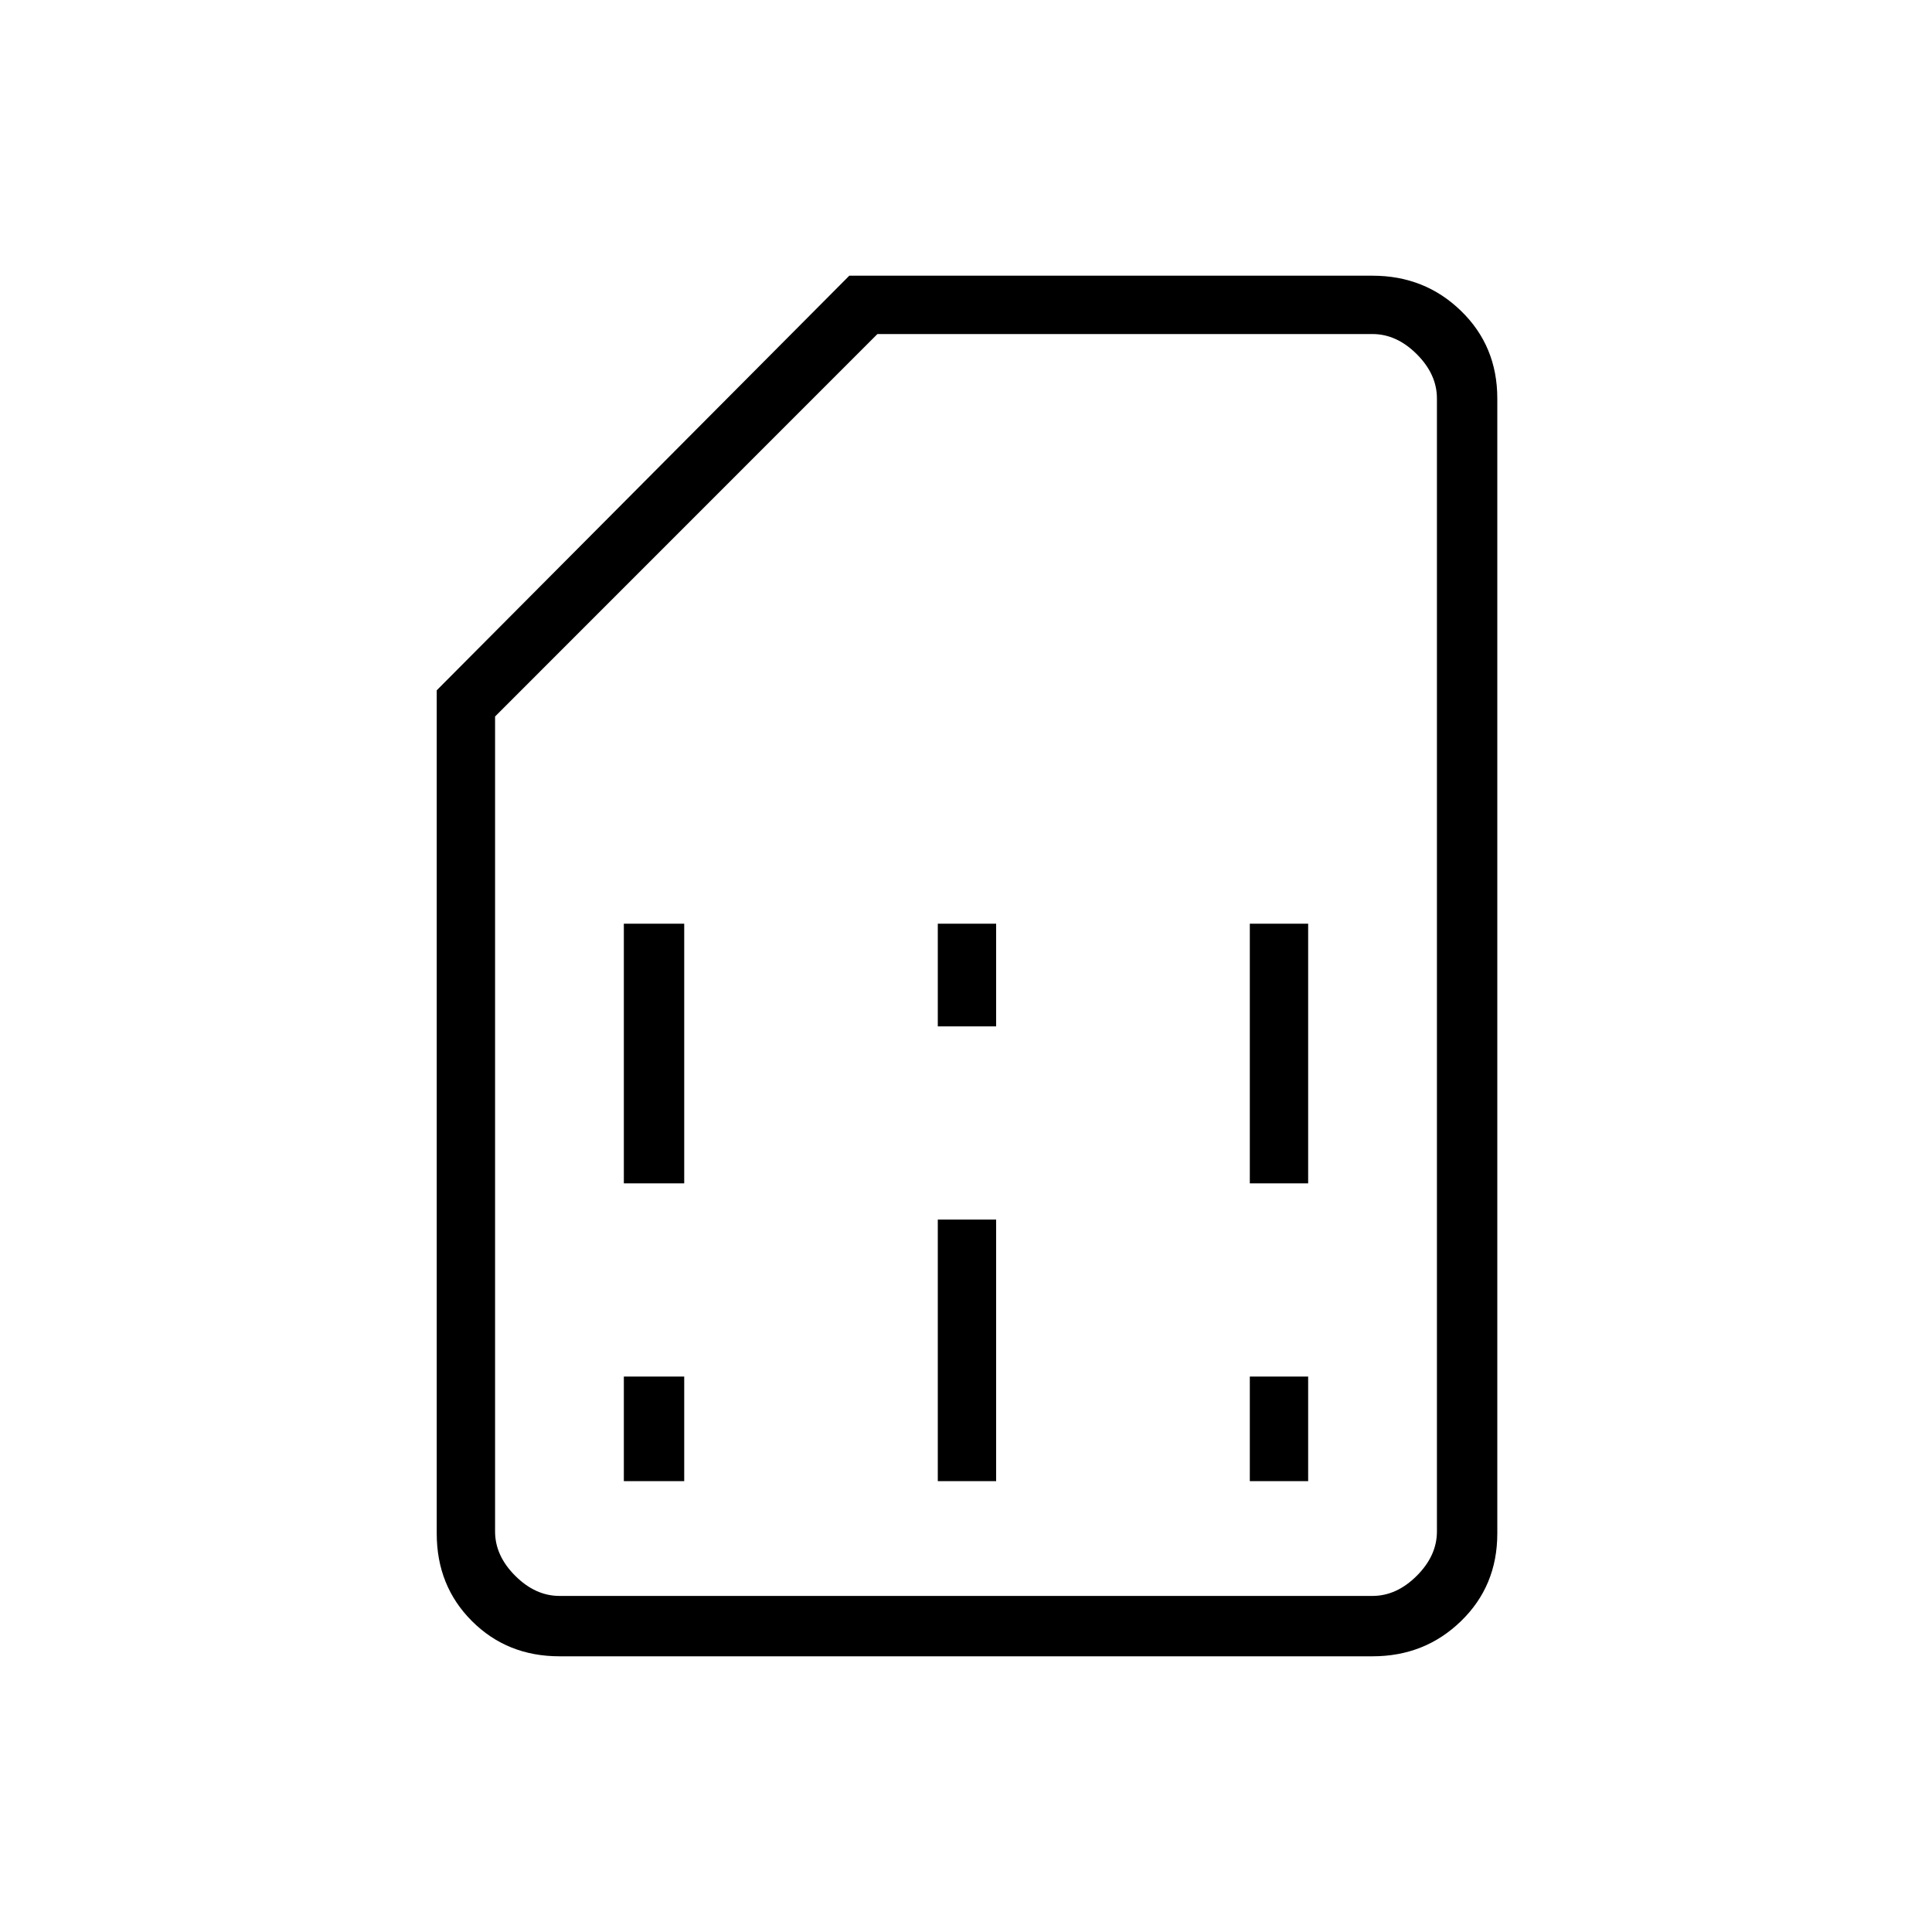 <svg xmlns="http://www.w3.org/2000/svg" height="20" width="20"><path d="M6.458 15.333H7.083V14.25H6.458ZM12.938 15.333H13.542V14.25H12.938ZM6.458 12.25H7.083V9.562H6.458ZM9.708 15.333H10.312V12.625H9.708ZM9.708 10.625H10.312V9.562H9.708ZM12.938 12.25H13.542V9.562H12.938ZM5.792 17.146Q5.25 17.146 4.885 16.781Q4.521 16.417 4.521 15.875V7.146L8.792 2.854H14.208Q14.75 2.854 15.125 3.219Q15.5 3.583 15.5 4.125V15.875Q15.5 16.417 15.125 16.781Q14.75 17.146 14.208 17.146ZM5.792 16.521H14.208Q14.458 16.521 14.667 16.312Q14.875 16.104 14.875 15.854V4.125Q14.875 3.875 14.667 3.667Q14.458 3.458 14.208 3.458H9.083L5.125 7.417V15.854Q5.125 16.104 5.333 16.312Q5.542 16.521 5.792 16.521ZM5.792 16.521Q5.542 16.521 5.333 16.521Q5.125 16.521 5.125 16.521H9.083H14.208Q14.458 16.521 14.667 16.521Q14.875 16.521 14.875 16.521Q14.875 16.521 14.667 16.521Q14.458 16.521 14.208 16.521Z"/></svg>